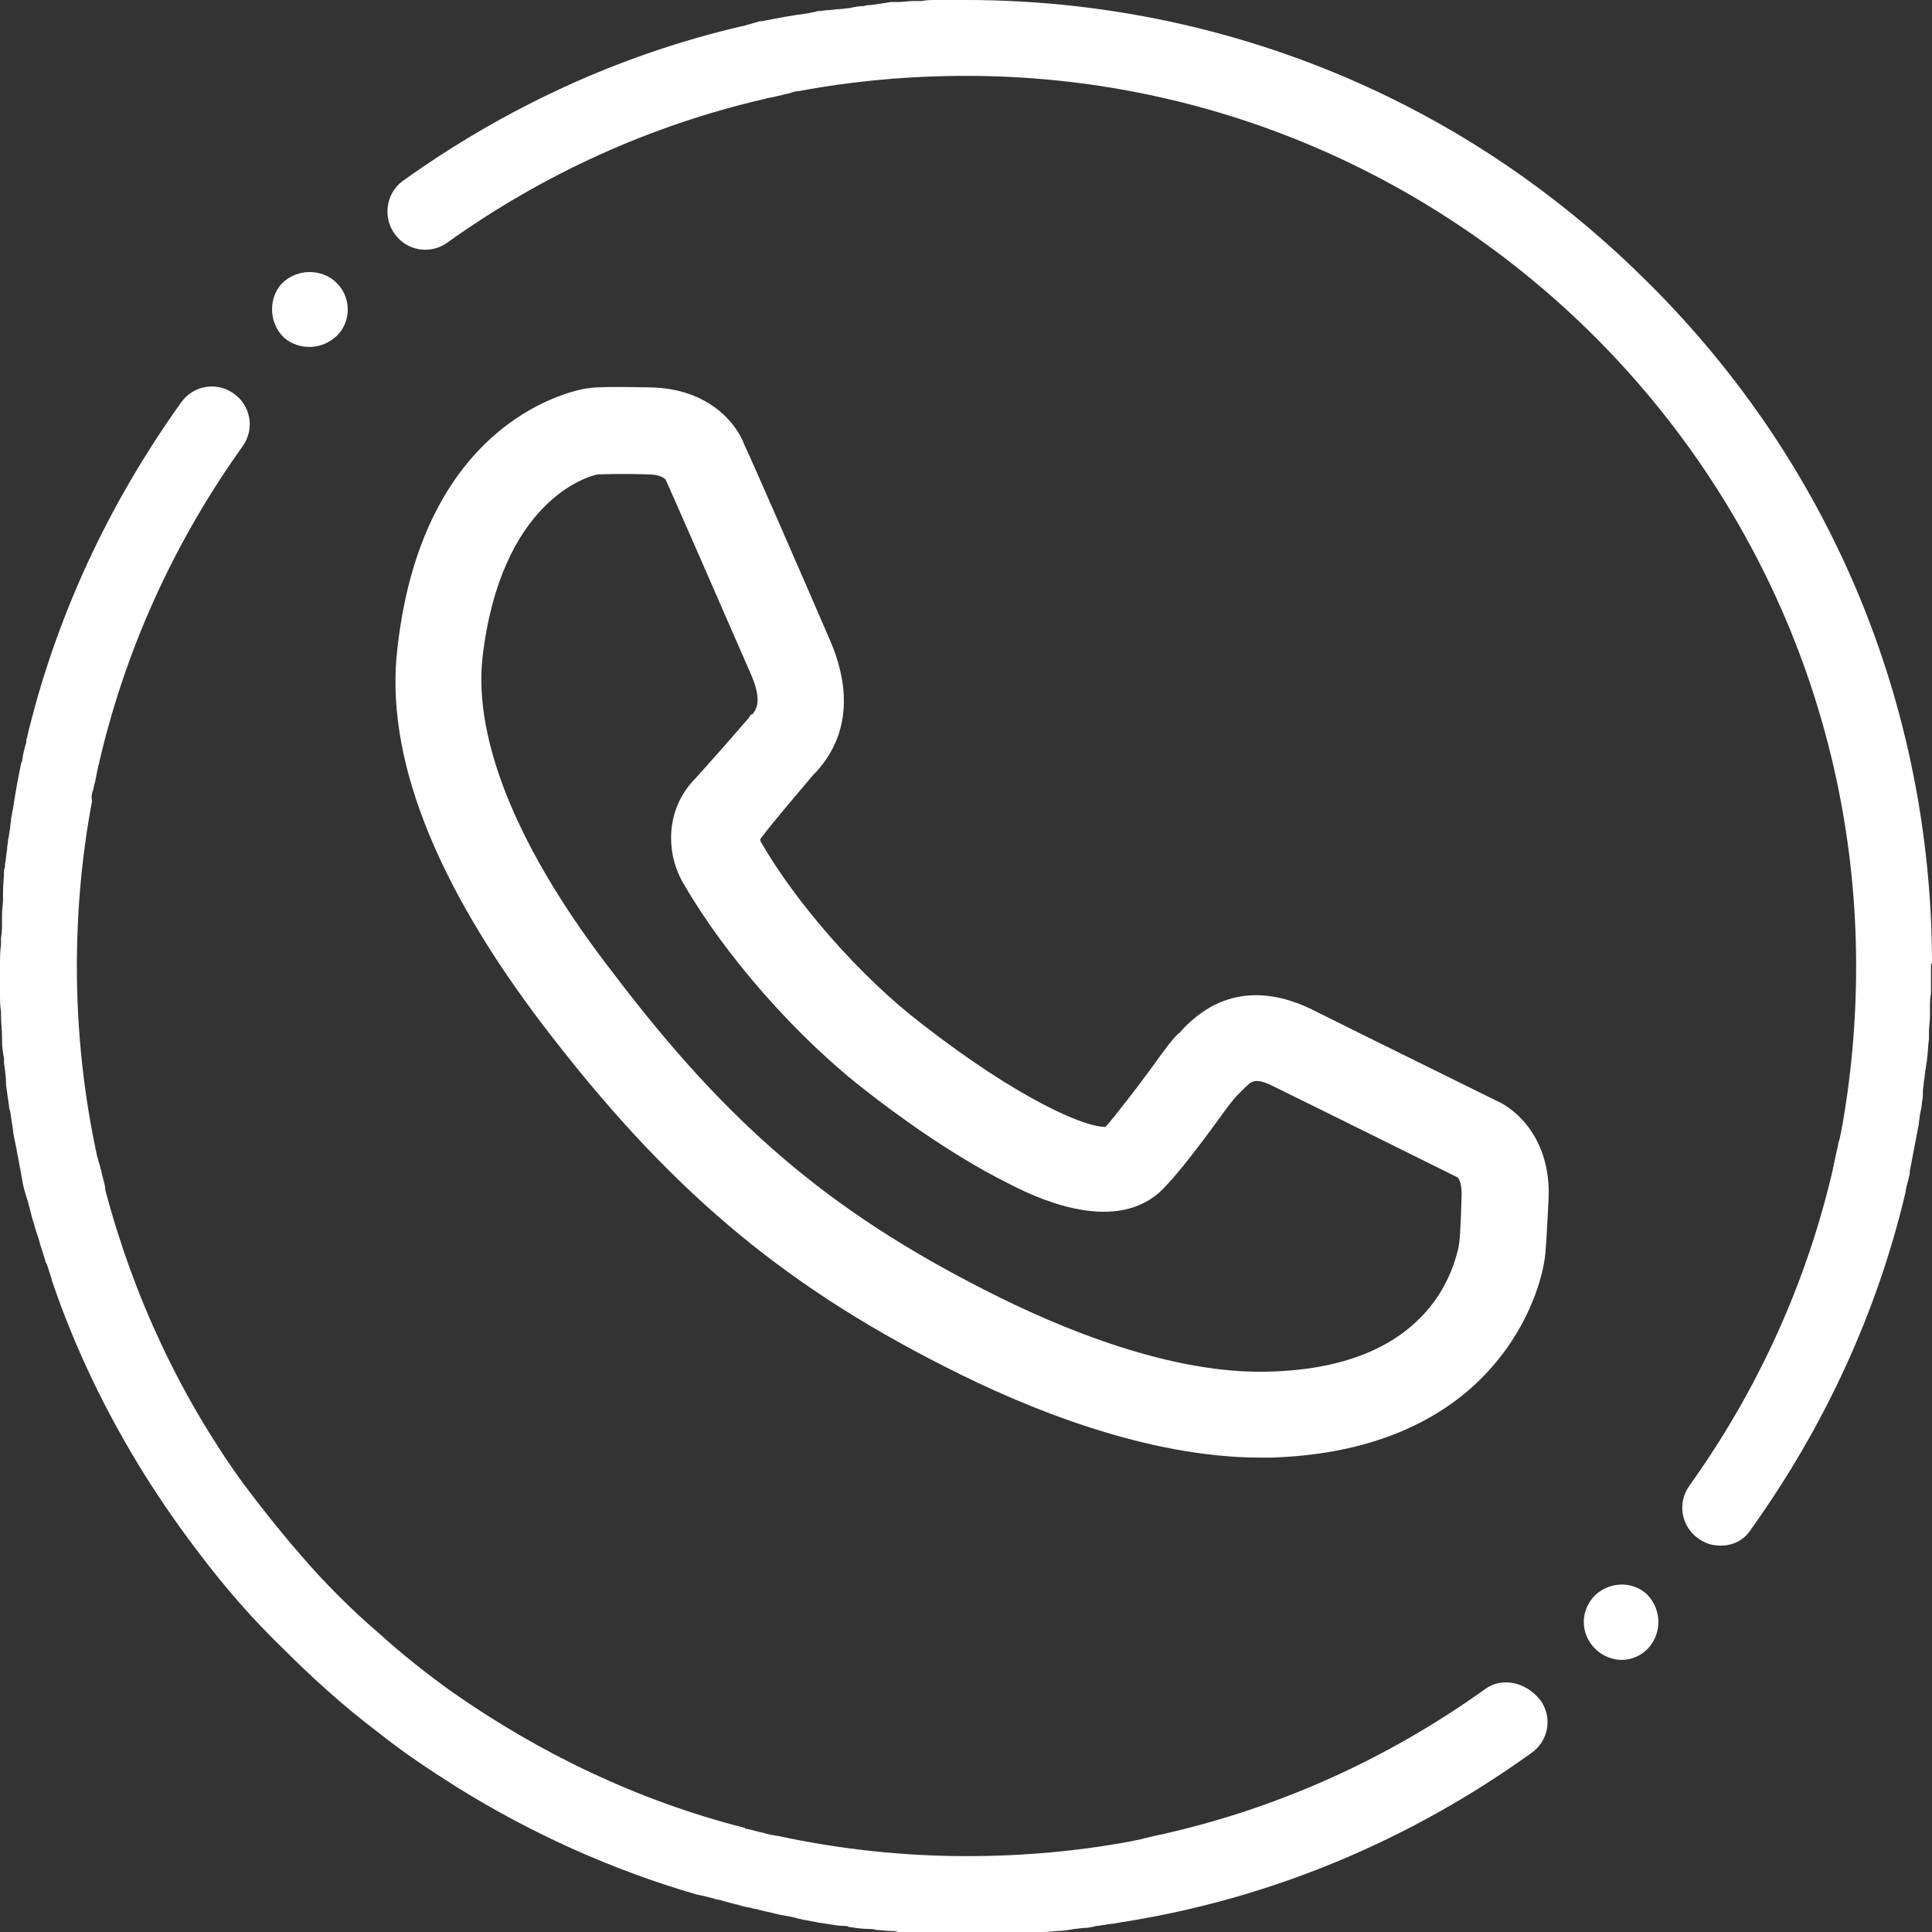 <?xml version="1.0" encoding="utf-8"?>
<!-- Generator: Adobe Illustrator 25.2.3, SVG Export Plug-In . SVG Version: 6.00 Build 0)  -->
<svg version="1.1" id="Layer_1" xmlns="http://www.w3.org/2000/svg" xmlns:xlink="http://www.w3.org/1999/xlink" x="0px" y="0px"
	 viewBox="0 0 19.1 19.1" style="enable-background:new 0 0 19.1 19.1;" xml:space="preserve">
<rect x="0" y="0" width="19.1" height="19.1" fill="#333333" stroke="none"/>
<style type="text/css">
	.st0{fill:#FFFFFF;}
</style>
<g>
	<g>
		<g>
			<g>
				<path class="st0" d="M8.17,19c-0.02,0-0.05-0.01-0.07-0.01C8.12,18.99,8.14,18.99,8.17,19z"/>
				<path class="st0" d="M9.12,19.09c-0.02,0-0.04,0-0.07,0C9.08,19.08,9.1,19.08,9.12,19.09z"/>
				<path class="st0" d="M9.35,19.09c-0.03,0-0.05,0-0.08,0C9.29,19.09,9.32,19.09,9.35,19.09z"/>
				<path class="st0" d="M9.85,19.09c-0.03,0-0.06,0-0.1,0C9.79,19.09,9.82,19.09,9.85,19.09z"/>
				<path class="st0" d="M8.86,19.07c-0.02,0-0.04,0-0.07-0.01C8.81,19.07,8.83,19.07,8.86,19.07z"/>
				<path class="st0" d="M8.64,19.05c-0.02,0-0.05,0-0.07-0.01C8.6,19.05,8.62,19.05,8.64,19.05z"/>
				<path class="st0" d="M7.94,18.96c-0.02,0-0.03-0.01-0.05-0.01C7.91,18.96,7.92,18.96,7.94,18.96z"/>
				<path class="st0" d="M10.81,19.01c-0.04,0.01-0.08,0.01-0.12,0.02C10.73,19.02,10.77,19.02,10.81,19.01z"/>
				<path class="st0" d="M10.07,19.08c-0.03,0-0.07,0-0.1,0C10,19.08,10.04,19.08,10.07,19.08z"/>
				<path class="st0" d="M11.02,18.98C10.98,18.99,10.93,19,10.89,19C10.93,19,10.98,18.99,11.02,18.98z"/>
				<path class="st0" d="M10.29,19.07c-0.03,0-0.07,0-0.1,0.01C10.22,19.07,10.25,19.07,10.29,19.07z"/>
				<path class="st0" d="M10.59,19.04c-0.05,0.01-0.11,0.01-0.16,0.02C10.48,19.05,10.54,19.04,10.59,19.04z"/>
				<path class="st0" d="M7.05,18.77c-0.04-0.01-0.08-0.02-0.12-0.03C6.97,18.75,7.01,18.76,7.05,18.77z"/>
				<path class="st0" d="M7.5,18.88c-0.03-0.01-0.06-0.01-0.08-0.02C7.44,18.86,7.47,18.87,7.5,18.88z"/>
				<path class="st0" d="M7.25,18.82c-0.04-0.01-0.07-0.02-0.11-0.03C7.17,18.8,7.21,18.81,7.25,18.82z"/>
				<path class="st0" d="M7.7,18.92c-0.03,0-0.05-0.01-0.08-0.02C7.65,18.91,7.67,18.91,7.7,18.92z"/>
				<path class="st0" d="M8.37,19.02c-0.01,0-0.03,0-0.04-0.01C8.35,19.02,8.36,19.02,8.37,19.02z"/>
				<path class="st0" d="M9.51,19.1c0.01,0,0.03,0,0.04,0c0.02,0,0.04,0,0.06,0c-0.02,0-0.04,0-0.06,0
					C9.53,19.1,9.52,19.1,9.51,19.1z"/>
				<path class="st0" d="M7.14,18.79c-0.03-0.01-0.06-0.01-0.08-0.02C7.08,18.77,7.11,18.78,7.14,18.79z"/>
				<path class="st0" d="M11.08,18.97c-0.02,0-0.04,0.01-0.06,0.01C11.04,18.98,11.06,18.98,11.08,18.97z"/>
				<path class="st0" d="M9.76,19.09c-0.05,0-0.1,0-0.15,0C9.65,19.09,9.71,19.09,9.76,19.09z"/>
				<path class="st0" d="M7.41,18.86c-0.06-0.01-0.11-0.03-0.17-0.04C7.3,18.83,7.36,18.84,7.41,18.86z"/>
				<path class="st0" d="M9.51,19.1c-0.05,0-0.11,0-0.16,0C9.4,19.09,9.45,19.09,9.51,19.1z"/>
				<path class="st0" d="M9.26,19.09c-0.05,0-0.1,0-0.14-0.01C9.17,19.09,9.22,19.09,9.26,19.09z"/>
				<path class="st0" d="M6.93,18.73c-0.02,0-0.03-0.01-0.05-0.01C6.9,18.73,6.92,18.73,6.93,18.73z"/>
				<path class="st0" d="M10.89,19c-0.03,0-0.05,0.01-0.08,0.01C10.84,19.01,10.86,19.01,10.89,19z"/>
				<path class="st0" d="M9.05,19.08c-0.07,0-0.13-0.01-0.2-0.01C8.92,19.08,8.99,19.08,9.05,19.08z"/>
				<path class="st0" d="M10.19,19.07c-0.04,0-0.08,0.01-0.12,0.01C10.11,19.08,10.15,19.08,10.19,19.07z"/>
				<path class="st0" d="M8.57,19.05c-0.07-0.01-0.13-0.01-0.2-0.02C8.44,19.03,8.51,19.04,8.57,19.05z"/>
				<path class="st0" d="M7.89,18.95c-0.06-0.01-0.13-0.02-0.19-0.04C7.76,18.93,7.83,18.94,7.89,18.95z"/>
				<path class="st0" d="M10.69,19.03c-0.03,0-0.07,0.01-0.1,0.01C10.62,19.04,10.65,19.03,10.69,19.03z"/>
				<path class="st0" d="M8.1,18.99c-0.05-0.01-0.11-0.02-0.16-0.03C7.99,18.97,8.04,18.98,8.1,18.99z"/>
				<path class="st0" d="M8.33,19.02C8.28,19.01,8.22,19,8.17,19C8.22,19,8.28,19.01,8.33,19.02z"/>
				<path class="st0" d="M7.62,18.9c-0.04-0.01-0.08-0.02-0.13-0.03C7.54,18.88,7.58,18.89,7.62,18.9z"/>
				<path class="st0" d="M10.43,19.06c-0.05,0-0.1,0.01-0.14,0.01C10.33,19.06,10.38,19.06,10.43,19.06z"/>
				<path class="st0" d="M8.79,19.07c-0.05,0-0.1-0.01-0.15-0.01C8.69,19.06,8.74,19.06,8.79,19.07z"/>
				<path class="st0" d="M9.97,19.09c-0.04,0-0.08,0-0.12,0C9.89,19.09,9.93,19.09,9.97,19.09z"/>
				<g>
					<path class="st0" d="M19.1,9.5c-0.01-2.53-1-4.91-2.8-6.7c-0.77-0.77-1.64-1.39-2.59-1.85C12.43,0.33,11.01,0,9.55,0
						c0,0,0,0,0,0C9.47,0,9.4,0,9.33,0C9.31,0,9.29,0,9.26,0c-0.05,0-0.1,0-0.15,0.01c-0.03,0-0.05,0-0.08,0
						c-0.05,0-0.1,0.01-0.15,0.01c-0.02,0-0.05,0-0.07,0C8.75,0.03,8.68,0.04,8.61,0.05c-0.02,0-0.04,0-0.07,0.01
						c-0.05,0-0.1,0.01-0.14,0.02c-0.03,0-0.07,0.01-0.1,0.01c-0.04,0-0.07,0.01-0.11,0.01C8.16,0.1,8.12,0.11,8.08,0.11
						C8.06,0.12,8.03,0.12,8,0.13C7.84,0.15,7.68,0.18,7.53,0.21c-0.01,0-0.02,0-0.02,0C7.45,0.23,7.4,0.24,7.34,0.26
						c0,0-0.01,0-0.01,0C6.13,0.54,5,1.06,3.98,1.79C3.82,1.91,3.78,2.14,3.9,2.31c0.12,0.17,0.35,0.21,0.52,0.09
						c0.95-0.68,2.01-1.16,3.13-1.42c0.01,0,0.03-0.01,0.04-0.01c0.05-0.01,0.1-0.02,0.14-0.03c0.03-0.01,0.05-0.01,0.08-0.02
						C7.84,0.91,7.87,0.9,7.9,0.9c0.54-0.1,1.09-0.15,1.65-0.15c4.85,0,8.8,3.95,8.8,8.8c0,0.56-0.05,1.11-0.15,1.65
						c-0.01,0.03-0.01,0.06-0.02,0.08c-0.01,0.03-0.01,0.06-0.02,0.09c-0.01,0.05-0.02,0.09-0.03,0.14c0,0.02-0.01,0.03-0.01,0.05
						c-0.26,1.12-0.74,2.18-1.42,3.13c-0.12,0.17-0.08,0.4,0.09,0.52c0.07,0.05,0.14,0.07,0.22,0.07c0.12,0,0.23-0.05,0.3-0.16
						c0.73-1.02,1.25-2.15,1.53-3.34c0,0,0-0.01,0-0.01c0.01-0.06,0.03-0.11,0.04-0.17c0-0.01,0-0.01,0-0.02
						c0.03-0.16,0.06-0.31,0.09-0.47c0-0.03,0.01-0.06,0.01-0.09C18.99,10.97,19,10.94,19,10.9c0.01-0.04,0.01-0.07,0.01-0.11
						c0-0.03,0.01-0.07,0.01-0.1c0.01-0.05,0.01-0.09,0.02-0.14c0-0.02,0.01-0.05,0.01-0.07c0.01-0.07,0.01-0.14,0.02-0.21
						c0-0.02,0-0.05,0-0.07c0-0.05,0.01-0.1,0.01-0.15c0-0.03,0-0.05,0-0.08c0-0.05,0-0.1,0.01-0.15c0-0.02,0-0.05,0-0.07
						c0-0.07,0-0.14,0-0.22v0C19.1,9.53,19.1,9.52,19.1,9.5z"/>
					<path class="st0" d="M14.68,16.7c-0.95,0.68-2.01,1.16-3.13,1.42c-0.01,0-0.03,0.01-0.04,0.01c-0.05,0.01-0.1,0.02-0.14,0.03
						c-0.03,0.01-0.05,0.01-0.08,0.02c-0.03,0.01-0.06,0.01-0.09,0.02c-0.53,0.1-1.08,0.15-1.64,0.15c-0.64,0-1.27-0.07-1.87-0.2
						c-0.02,0-0.05-0.01-0.07-0.01c-0.02-0.01-0.05-0.01-0.07-0.02c-0.06-0.01-0.11-0.03-0.17-0.04c-0.01,0-0.01,0-0.02-0.01
						c-1.06-0.27-2.03-0.74-2.9-1.35c-0.25-0.18-0.49-0.37-0.71-0.57c-0.28-0.24-0.54-0.5-0.78-0.78c-0.2-0.23-0.39-0.47-0.57-0.71
						c-0.62-0.86-1.08-1.84-1.36-2.9c0-0.01,0-0.01,0-0.02c-0.01-0.06-0.03-0.11-0.04-0.17c-0.01-0.02-0.01-0.05-0.02-0.07
						c-0.01-0.02-0.01-0.05-0.02-0.07c-0.13-0.6-0.2-1.23-0.2-1.87c0-0.56,0.05-1.11,0.15-1.64C0.9,7.87,0.91,7.84,0.92,7.81
						c0.01-0.03,0.01-0.05,0.02-0.08c0.01-0.05,0.02-0.1,0.03-0.15c0-0.01,0.01-0.02,0.01-0.04c0.26-1.12,0.74-2.18,1.42-3.13
						c0.12-0.17,0.08-0.4-0.09-0.52c-0.17-0.12-0.4-0.08-0.52,0.09C1.06,5,0.54,6.13,0.26,7.32c0,0.01,0,0.01,0,0.02
						C0.24,7.4,0.23,7.45,0.22,7.51c0,0.01,0,0.02-0.01,0.03C0.18,7.69,0.15,7.84,0.13,7.99C0.12,8.02,0.12,8.05,0.11,8.09
						C0.11,8.12,0.1,8.16,0.1,8.19C0.09,8.23,0.09,8.27,0.08,8.3c0,0.03-0.01,0.06-0.01,0.1C0.06,8.45,0.06,8.5,0.05,8.54
						c0,0.02,0,0.04-0.01,0.06C0.04,8.68,0.03,8.75,0.03,8.82c0,0.02,0,0.05,0,0.07c0,0.05-0.01,0.1-0.01,0.15c0,0.03,0,0.05,0,0.08
						c0,0.05,0,0.1-0.01,0.15c0,0.02,0,0.05,0,0.07C0,9.4,0,9.48,0,9.55v0v0c0,0.07,0,0.14,0,0.21C0,9.78,0,9.8,0,9.82
						c0,0.06,0,0.12,0.01,0.18c0,0.01,0,0.02,0,0.04c0,0.07,0.01,0.14,0.01,0.21c0,0.01,0,0.03,0,0.04c0,0.06,0.01,0.12,0.02,0.18
						c0,0.01,0,0.03,0,0.04c0.01,0.07,0.02,0.14,0.02,0.22c0,0,0,0,0,0c0.01,0.07,0.02,0.14,0.03,0.21c0,0.01,0,0.03,0.01,0.04
						c0.01,0.07,0.02,0.13,0.03,0.2c0,0,0,0.01,0,0.01c0.01,0.07,0.03,0.14,0.04,0.21c0,0.02,0.01,0.03,0.01,0.05
						c0.01,0.05,0.02,0.11,0.03,0.16c0,0.02,0.01,0.04,0.01,0.06c0.01,0.06,0.03,0.13,0.05,0.19c0.01,0.02,0.01,0.05,0.02,0.07
						c0.01,0.04,0.02,0.08,0.03,0.12c0.01,0.03,0.02,0.06,0.03,0.1c0.01,0.03,0.02,0.06,0.03,0.09c0.02,0.08,0.05,0.16,0.07,0.23
						c0,0.01,0,0.01,0.01,0.02c0.02,0.05,0.03,0.1,0.05,0.15c0,0,0,0.01,0,0.01c0.23,0.68,0.54,1.32,0.92,1.93
						c0.17,0.27,0.35,0.53,0.55,0.79C2.23,15.7,2.5,16.01,2.8,16.3c0.29,0.29,0.6,0.57,0.93,0.82c0.25,0.2,0.52,0.38,0.79,0.55
						c0.74,0.46,1.54,0.82,2.37,1.06c0.02,0,0.03,0.01,0.05,0.01c0.04,0.01,0.08,0.02,0.12,0.03c0.03,0.01,0.06,0.01,0.08,0.02
						c0.04,0.01,0.07,0.02,0.11,0.03c0.06,0.01,0.11,0.03,0.17,0.04c0.03,0.01,0.06,0.01,0.08,0.02c0.04,0.01,0.08,0.02,0.13,0.03
						c0.03,0.01,0.05,0.01,0.08,0.02c0.06,0.01,0.13,0.02,0.19,0.04c0.02,0,0.03,0.01,0.05,0.01c0.05,0.01,0.11,0.02,0.16,0.03
						c0.02,0,0.05,0.01,0.07,0.01c0.06,0.01,0.11,0.02,0.17,0.02c0.01,0,0.03,0,0.04,0.01c0.07,0.01,0.13,0.02,0.2,0.02
						c0.02,0,0.05,0,0.07,0.01c0.05,0,0.1,0.01,0.15,0.01c0.02,0,0.04,0,0.07,0.01c0.07,0,0.13,0.01,0.2,0.01c0.02,0,0.04,0,0.07,0
						c0.05,0,0.1,0,0.14,0.01c0.03,0,0.05,0,0.08,0c0.05,0,0.11,0,0.16,0c0.01,0,0.03,0,0.04,0c0.02,0,0.04,0,0.06,0
						c0.05,0,0.1,0,0.15,0c0.03,0,0.06,0,0.1,0c0.04,0,0.08,0,0.12,0c0.03,0,0.07,0,0.1,0c0.04,0,0.08,0,0.12-0.01
						c0.03,0,0.07,0,0.1-0.01c0.05,0,0.1-0.01,0.14-0.01c0.05,0,0.11-0.01,0.16-0.02c0.03,0,0.07-0.01,0.1-0.01
						c0.04,0,0.08-0.01,0.12-0.02c0.03,0,0.05-0.01,0.08-0.01c0.04-0.01,0.09-0.01,0.13-0.02c0.02,0,0.04-0.01,0.06-0.01
						c1.45-0.23,2.82-0.8,4.03-1.67c0.17-0.12,0.21-0.35,0.09-0.52C15.08,16.62,14.84,16.58,14.68,16.7z"/>
					<path class="st0" d="M3.06,3.43c0.1,0,0.2-0.04,0.28-0.12c0.14-0.15,0.13-0.39-0.03-0.53C3.16,2.65,2.92,2.66,2.78,2.81l0,0
						C2.65,2.96,2.66,3.2,2.81,3.34C2.88,3.4,2.97,3.43,3.06,3.43z"/>
					<path class="st0" d="M15.77,15.77L15.77,15.77c-0.15,0.15-0.15,0.38,0,0.53c0.07,0.07,0.17,0.11,0.26,0.11
						c0.1,0,0.19-0.04,0.26-0.11c0,0,0,0,0,0c0,0,0,0,0,0c0.14-0.15,0.14-0.38,0-0.53C16.15,15.63,15.92,15.63,15.77,15.77z"/>
				</g>
			</g>
		</g>
	</g>
	<path class="st0" d="M8.04,7.66l0.03-0.03C8.46,7.2,8.36,6.69,8.21,6.34C7.99,5.83,7.42,4.52,7.36,4.4C7.28,4.18,7,3.84,6.43,3.83
		c-0.44-0.01-0.59,0-0.62,0.01c0,0-0.01,0-0.01,0C5.73,3.85,4.19,4.1,3.93,6.4C3.8,7.46,4.29,8.72,5.38,10.15
		c1.21,1.58,2.32,2.53,3.96,3.36c0.82,0.42,2.01,0.9,3.12,0.9c0.04,0,0.07,0,0.11,0c1.25-0.04,1.91-0.55,2.25-0.98
		c0.36-0.45,0.44-0.9,0.45-0.98c0.01-0.05,0.02-0.21,0.04-0.61c0.02-0.57-0.31-0.87-0.52-0.96c-0.12-0.06-1.34-0.66-1.84-0.91
		c-0.34-0.16-0.84-0.26-1.28,0.23c0,0,0,0.01-0.01,0.01c-0.06,0.05-0.12,0.13-0.3,0.38c-0.11,0.15-0.34,0.45-0.43,0.55
		c-0.2,0.01-0.87-0.28-1.82-1.02c-0.6-0.46-1.24-1.19-1.59-1.8c0-0.01-0.01-0.02,0-0.03C7.64,8.13,7.88,7.85,8.04,7.66z M8.57,10.79
		c0.28,0.22,0.84,0.63,1.38,0.9c0.25,0.13,1.03,0.52,1.51,0.1c0.13-0.12,0.32-0.36,0.57-0.7c0.07-0.1,0.16-0.22,0.2-0.26
		c0.02-0.02,0.04-0.04,0.06-0.06c0.08-0.08,0.11-0.12,0.28-0.04c0.51,0.25,1.8,0.89,1.84,0.91c0.02,0.02,0.04,0.07,0.04,0.17
		c-0.01,0.35-0.02,0.48-0.03,0.51c0,0.01,0,0,0,0.01c-0.01,0.03-0.06,0.32-0.29,0.6c-0.33,0.4-0.86,0.61-1.58,0.63
		c-0.96,0.03-2.06-0.42-2.82-0.81c-1.53-0.78-2.53-1.63-3.66-3.12C5.12,8.41,4.68,7.32,4.77,6.5C4.95,4.96,5.8,4.71,5.91,4.69
		c0.04,0,0.18-0.01,0.5,0c0.1,0,0.15,0.03,0.17,0.05C6.6,4.78,7.2,6.15,7.43,6.68c0.11,0.26,0.04,0.34,0.01,0.38
		C7.43,7.06,7.42,7.07,7.42,7.07L7.4,7.1C7.15,7.39,6.97,7.59,6.88,7.69C6.56,8.01,6.59,8.46,6.76,8.74
		C7.17,9.45,7.88,10.26,8.57,10.79z"/>
</g>
</svg>
